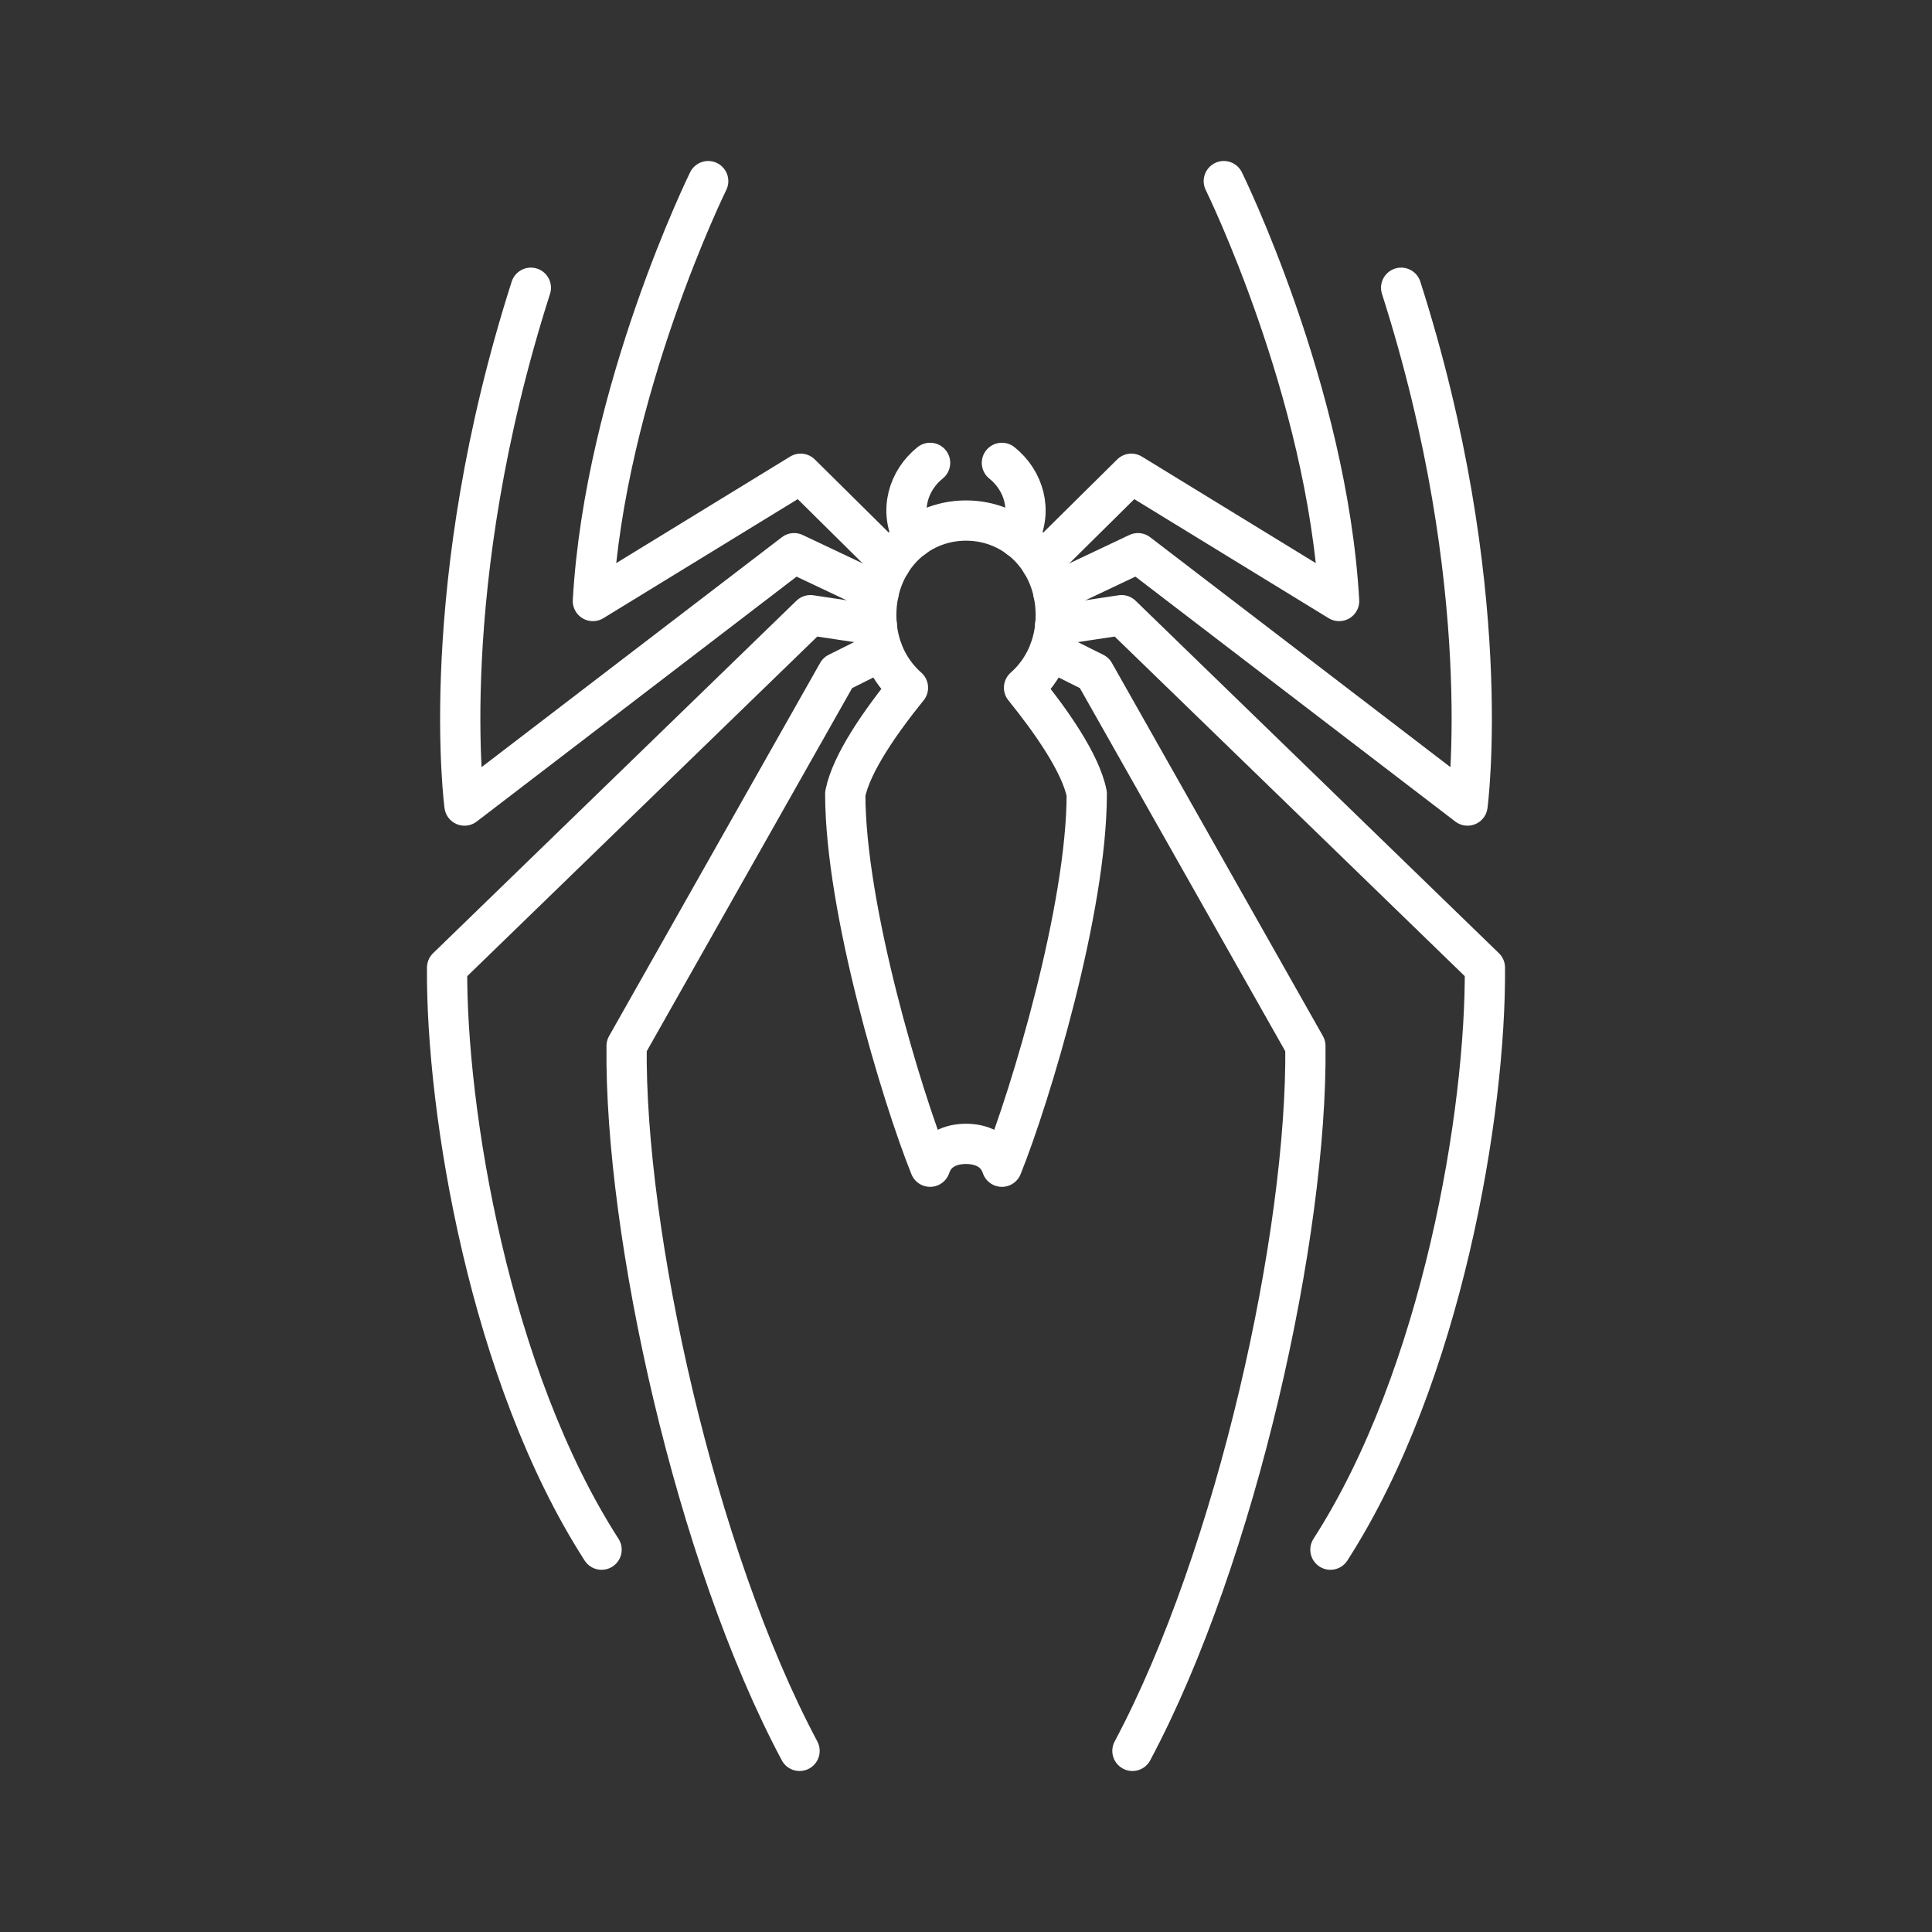 <?xml version="1.0" encoding="UTF-8"?><svg id="b" xmlns="http://www.w3.org/2000/svg" viewBox="0 0 48 48"><rect x="0" y="0" width="48" height="48" fill="#333333" stroke="none"/><defs><style>.c{fill:none;stroke:#fff;stroke-linecap:round;stroke-linejoin:round;}</style></defs><path class="c" d="M21.921,16.162l-1.11.554-5.243,9.27c-.054,4.649,1.703,12.649,4.297,17.514"/><path class="c" d="M21.784,15.532l-1.649-.248-9.027,8.757c-.027,3.568,1.054,10.135,3.838,14.46"/><path class="c" d="M13.189,7.149c-2.378,7.432-1.649,12.865-1.649,12.865l8.189-6.27,2.099.993"/><path class="c" d="M23.108,11.5c-.54.432-.774,1.183-.414,1.862"/><path class="c" d="M22.127,13.981l-2.235-2.211-5.162,3.162c.297-5.216,2.865-10.432,2.865-10.432"/><path class="c" d="M25.442,17.086c.478-.42.788-1.05.788-1.802,0-1.366-.998-2.351-2.23-2.351s-2.23.986-2.23,2.351c0,.753.31,1.382.788,1.802-.665.822-1.408,1.873-1.558,2.637,0,2.858,1.399,7.5,2.108,9.264.142-.426.527-.568.892-.568s.75.142.892.568c.709-1.764,2.108-6.405,2.108-9.264-.15-.763-.893-1.815-1.558-2.637Z"/><path class="c" d="M26.079,16.162l1.11.554,5.243,9.27c.054,4.649-1.703,12.649-4.297,17.514"/><path class="c" d="M26.216,15.532l1.649-.248,9.027,8.757c.027,3.568-1.054,10.135-3.838,14.46"/><path class="c" d="M34.811,7.149c2.378,7.432,1.649,12.865,1.649,12.865l-8.189-6.27-2.099.993"/><path class="c" d="M24.892,11.5c.54.432.774,1.183.414,1.862"/><path class="c" d="M25.873,13.981l2.235-2.211,5.162,3.162c-.297-5.216-2.865-10.432-2.865-10.432"/></svg>